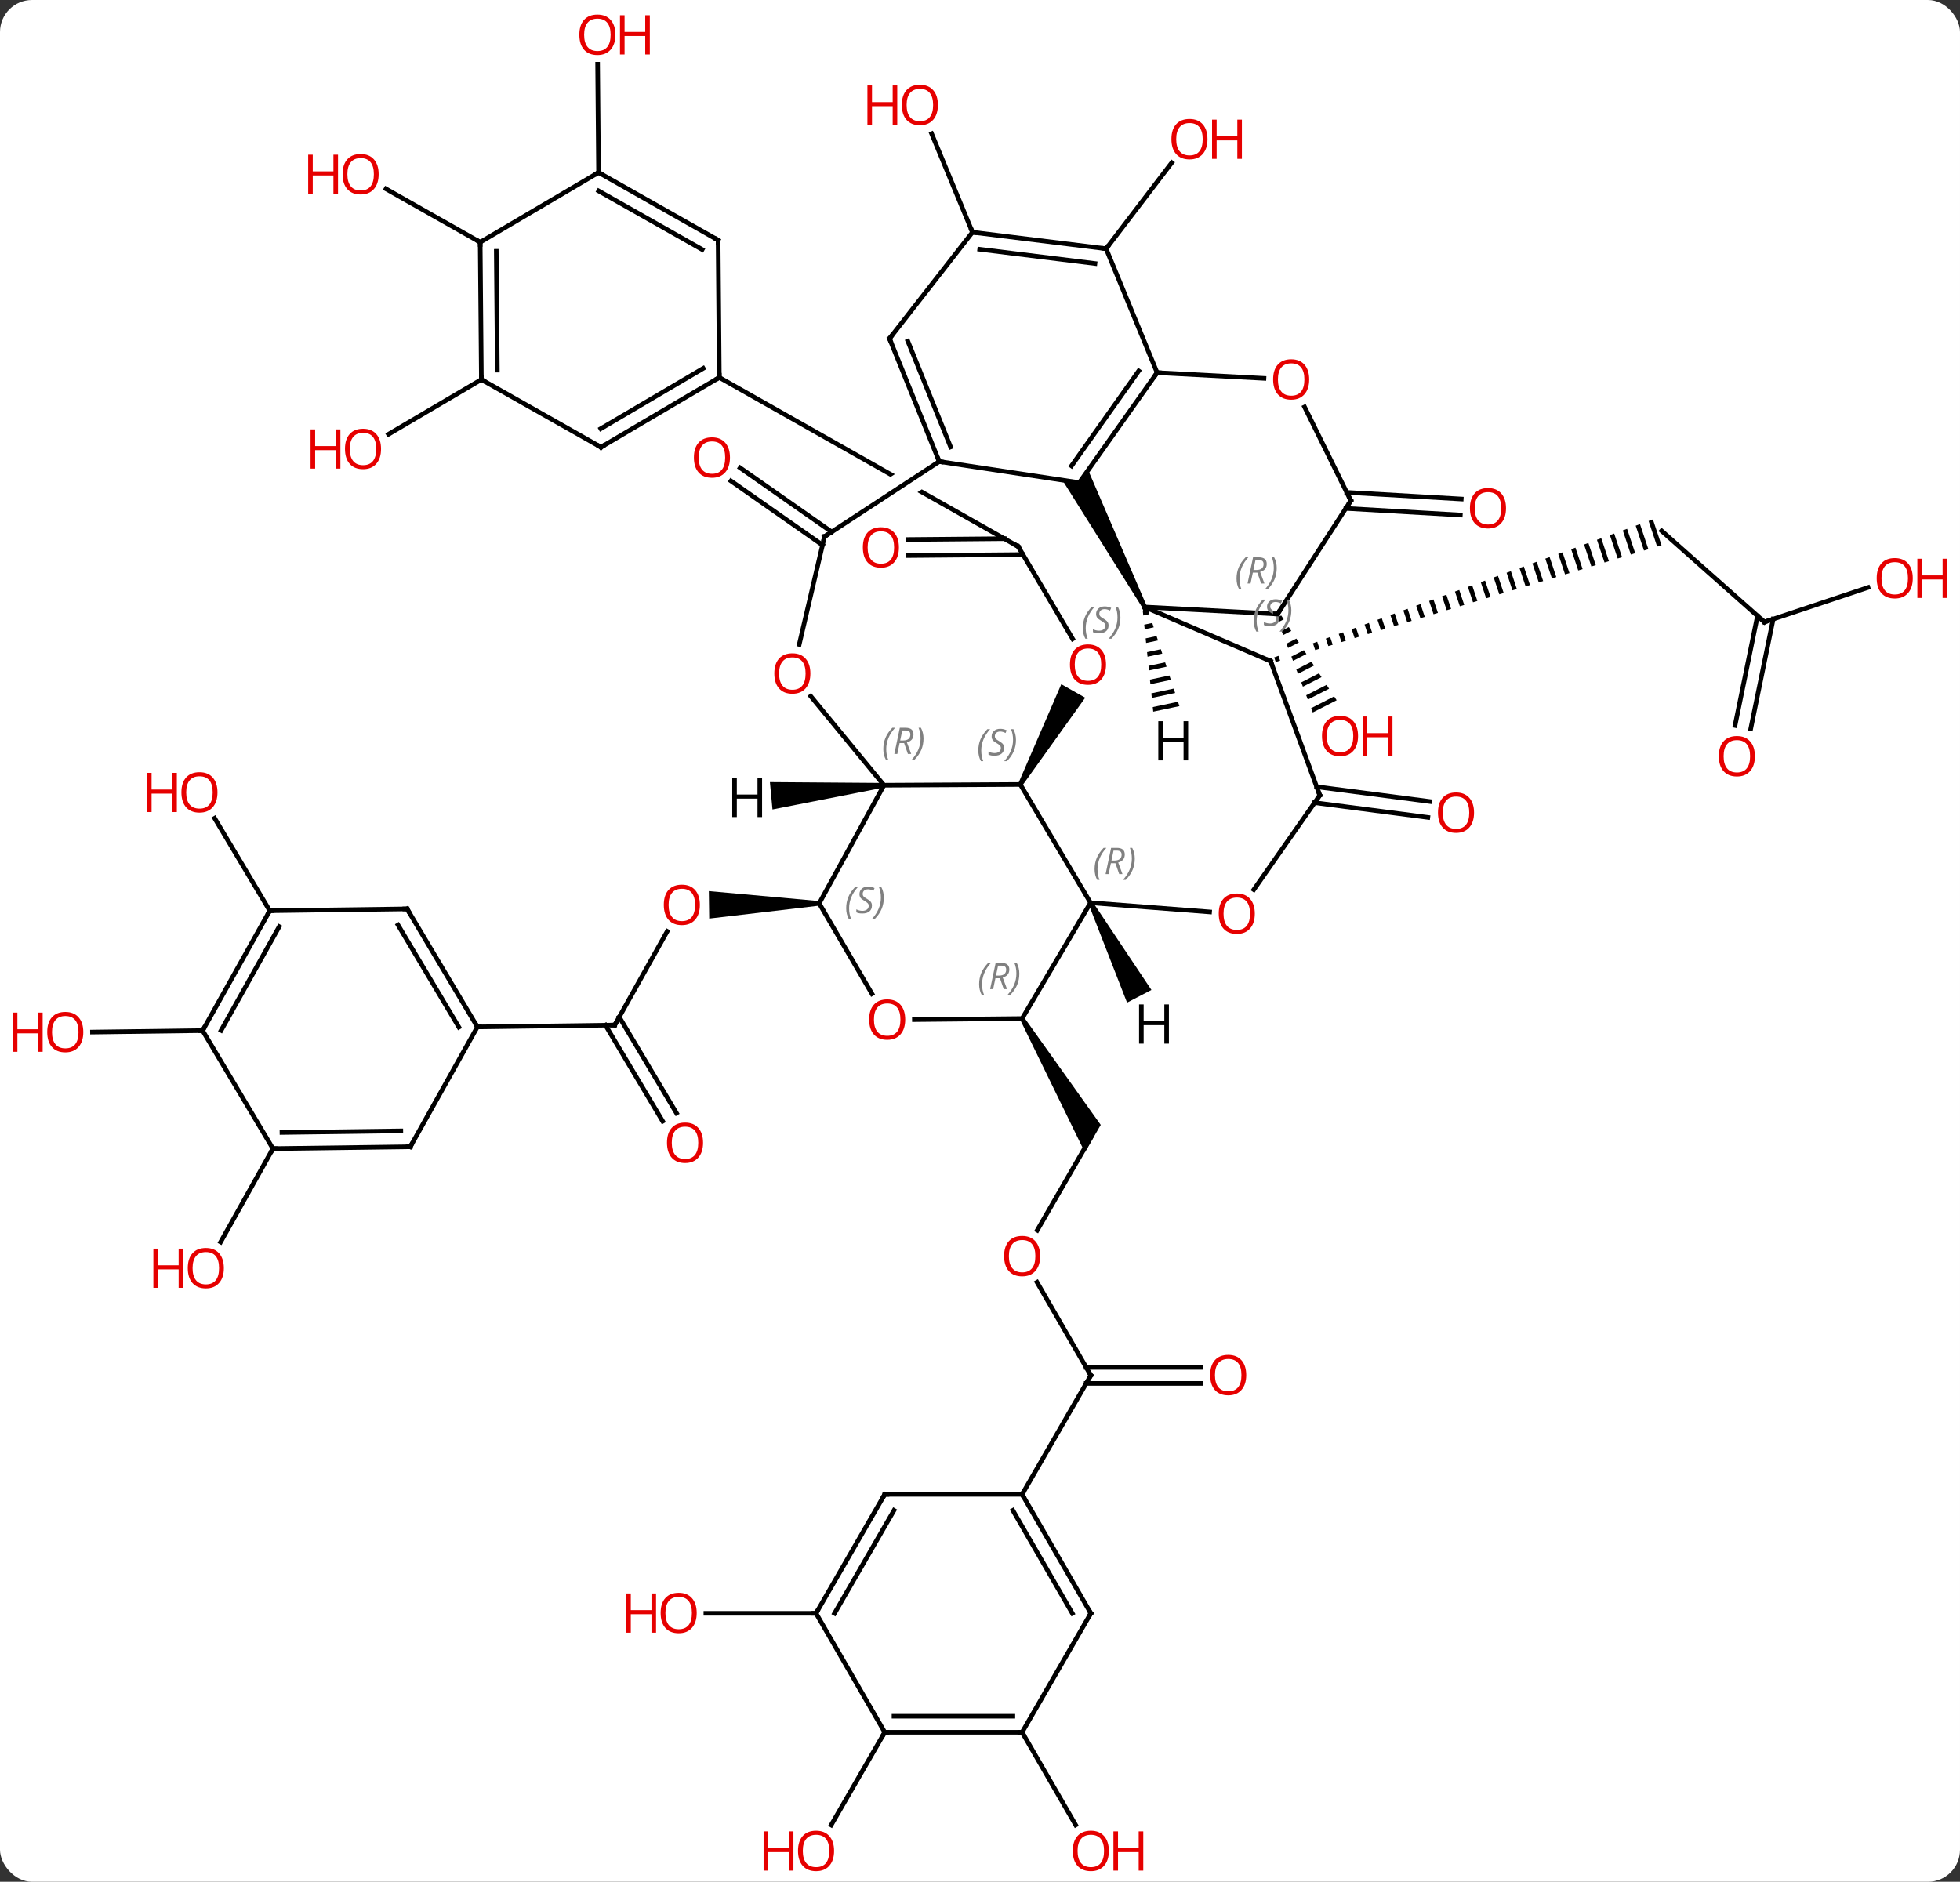 <svg width="428" viewBox="0 0 428 411" style="fill-opacity:1; color-rendering:auto; color-interpolation:auto; text-rendering:auto; stroke:black; stroke-linecap:square; stroke-miterlimit:10; shape-rendering:auto; stroke-opacity:1; fill:black; stroke-dasharray:none; font-weight:normal; stroke-width:1; font-family:'Open Sans'; font-style:normal; stroke-linejoin:miter; font-size:12; stroke-dashoffset:0; image-rendering:auto;" height="411" class="cas-substance-image" xmlns:xlink="http://www.w3.org/1999/xlink" xmlns="http://www.w3.org/2000/svg"><rect x="0" y="0" width="428" height="411" fill="#333333" stroke="none"/><svg class="cas-substance-single-component"><rect y="0" x="0" width="428" stroke="none" ry="7" rx="7" height="411" fill="white" class="cas-substance-group"/><svg y="0" x="0" width="428" viewBox="0 0 428 411" style="fill:black;" height="411" class="cas-substance-single-component-image"><svg><g><clipPath id="clipPath_3814dea0702f4ffa8ddeedaec23b79fa1" clipPathUnits="userSpaceOnUse"><path d="M146.079 -110.214 L53.578 -79.388 L66.225 -41.439 L75.567 -44.553 L75.567 -44.553 L60.597 -73.867 L65.94 -76.596 L81.324 -46.471 L158.726 -72.266 L146.079 -110.214 Z"/></clipPath><clipPath id="clipPath_3814dea0702f4ffa8ddeedaec23b79fa2" clipPathUnits="userSpaceOnUse"><path d="M-50.337 -142.809 L-70.034 -107.995 L-37.887 -89.806 L-37.887 -89.806 L-7.413 -109.762 L-4.126 -104.743 L-32.012 -86.482 L-32.012 -86.482 L1.77 -67.368 L21.468 -102.182 L-50.337 -142.809 Z"/></clipPath><g transform="translate(214,206)" style="text-rendering:geometricPrecision; color-rendering:optimizeQuality; color-interpolation:linearRGB; stroke-linecap:butt; image-rendering:optimizeQuality;"><line y2="-70.149" y1="-90.054" x2="171.288" x1="148.845" style="fill:none;"/><path style="clip-path:url(#clipPath_3814dea0702f4ffa8ddeedaec23b79fa1); stroke:none;" d="M146.941 -92.552 L146.001 -92.21 L147.866 -86.624 L147.866 -86.624 L148.823 -86.914 L146.941 -92.552 ZM144.122 -91.525 L143.182 -91.182 L143.182 -91.182 L144.994 -85.755 L145.951 -86.045 L145.951 -86.045 L144.122 -91.525 ZM141.303 -90.497 L140.363 -90.155 L140.363 -90.155 L142.121 -84.886 L143.079 -85.176 L143.079 -85.176 L141.303 -90.497 ZM138.483 -89.47 L137.544 -89.127 L137.544 -89.127 L139.25 -84.016 L140.207 -84.306 L140.207 -84.306 L138.483 -89.47 ZM135.664 -88.443 L134.724 -88.1 L136.377 -83.147 L136.377 -83.147 L137.335 -83.437 L137.335 -83.437 L135.664 -88.443 ZM132.845 -87.415 L131.905 -87.073 L131.905 -87.073 L133.505 -82.278 L133.505 -82.278 L134.463 -82.568 L134.463 -82.568 L132.845 -87.415 ZM130.025 -86.388 L129.086 -86.045 L129.086 -86.045 L130.633 -81.409 L131.591 -81.698 L131.591 -81.698 L130.025 -86.388 ZM127.206 -85.361 L126.266 -85.018 L126.266 -85.018 L127.761 -80.539 L127.761 -80.539 L128.719 -80.829 L128.719 -80.829 L127.206 -85.361 ZM124.387 -84.333 L123.447 -83.991 L123.447 -83.991 L124.889 -79.67 L124.889 -79.67 L125.847 -79.96 L125.847 -79.96 L124.387 -84.333 ZM121.568 -83.306 L120.628 -82.963 L120.628 -82.963 L122.017 -78.801 L122.017 -78.801 L122.975 -79.091 L122.975 -79.091 L121.568 -83.306 ZM118.748 -82.278 L117.808 -81.936 L117.808 -81.936 L119.145 -77.931 L120.102 -78.221 L120.102 -78.221 L118.748 -82.278 ZM115.929 -81.251 L114.989 -80.909 L116.273 -77.062 L116.273 -77.062 L117.23 -77.352 L117.23 -77.352 L115.929 -81.251 ZM113.11 -80.224 L112.17 -79.881 L112.17 -79.881 L113.401 -76.193 L113.401 -76.193 L114.358 -76.483 L114.358 -76.483 L113.11 -80.224 ZM110.29 -79.196 L109.351 -78.854 L109.351 -78.854 L110.529 -75.324 L110.529 -75.324 L111.486 -75.613 L111.486 -75.613 L110.29 -79.196 ZM107.471 -78.169 L106.531 -77.827 L106.531 -77.827 L107.657 -74.454 L107.657 -74.454 L108.614 -74.744 L108.614 -74.744 L107.471 -78.169 ZM104.652 -77.142 L103.712 -76.799 L104.785 -73.585 L104.785 -73.585 L105.742 -73.875 L105.742 -73.875 L104.652 -77.142 ZM101.832 -76.114 L100.893 -75.772 L100.893 -75.772 L101.913 -72.716 L102.87 -73.005 L102.87 -73.005 L101.832 -76.114 ZM99.013 -75.087 L98.073 -74.745 L98.073 -74.745 L99.041 -71.846 L99.041 -71.846 L99.998 -72.136 L99.013 -75.087 ZM96.194 -74.06 L95.254 -73.717 L96.169 -70.977 L96.169 -70.977 L97.126 -71.267 L97.126 -71.267 L96.194 -74.06 ZM93.374 -73.032 L92.435 -72.69 L93.296 -70.108 L93.296 -70.108 L94.254 -70.398 L94.254 -70.398 L93.374 -73.032 ZM90.555 -72.005 L89.615 -71.662 L89.615 -71.662 L90.424 -69.239 L90.424 -69.239 L91.382 -69.528 L91.382 -69.528 L90.555 -72.005 ZM87.736 -70.978 L86.796 -70.635 L86.796 -70.635 L87.552 -68.369 L87.552 -68.369 L88.51 -68.659 L88.51 -68.659 L87.736 -70.978 ZM84.917 -69.95 L83.977 -69.608 L83.977 -69.608 L84.68 -67.5 L84.68 -67.5 L85.638 -67.79 L85.638 -67.79 L84.917 -69.95 ZM82.097 -68.923 L81.157 -68.58 L81.157 -68.58 L81.808 -66.631 L81.808 -66.631 L82.766 -66.92 L82.766 -66.92 L82.097 -68.923 ZM79.278 -67.895 L78.338 -67.553 L78.936 -65.761 L78.936 -65.761 L79.894 -66.051 L79.894 -66.051 L79.278 -67.895 ZM76.459 -66.868 L75.519 -66.526 L75.519 -66.526 L76.064 -64.892 L76.064 -64.892 L77.022 -65.182 L76.459 -66.868 ZM73.639 -65.841 L72.7 -65.498 L73.192 -64.023 L73.192 -64.023 L74.149 -64.312 L74.149 -64.312 L73.639 -65.841 ZM70.82 -64.813 L69.88 -64.471 L69.88 -64.471 L70.32 -63.153 L70.32 -63.153 L71.277 -63.443 L71.277 -63.443 L70.82 -64.813 ZM68.001 -63.786 L67.061 -63.444 L67.061 -63.444 L67.448 -62.284 L67.448 -62.284 L68.405 -62.574 L68.001 -63.786 ZM65.181 -62.759 L64.242 -62.416 L64.242 -62.416 L64.576 -61.415 L64.576 -61.415 L65.533 -61.705 L65.533 -61.705 L65.181 -62.759 Z"/><line y2="-77.688" y1="-70.149" x2="193.914" x1="171.288" style="fill:none;"/><line y2="-47.545" y1="-71.49" x2="164.876" x1="169.776" style="fill:none;"/><line y2="-46.843" y1="-70.788" x2="168.305" x1="173.205" style="fill:none;"/><path style="stroke:none;" d="M65.777 -71.572 L64.763 -71.053 L64.763 -71.053 L65.122 -70.114 L66.328 -70.73 L66.328 -70.73 L65.777 -71.572 ZM67.428 -69.047 L65.84 -68.236 L66.199 -67.296 L67.978 -68.205 L67.978 -68.205 L67.428 -69.047 ZM69.079 -66.522 L66.918 -65.418 L67.277 -64.478 L67.277 -64.478 L69.629 -65.68 L69.079 -66.522 ZM70.729 -63.997 L67.995 -62.6 L67.995 -62.6 L68.355 -61.661 L71.28 -63.156 L71.28 -63.156 L70.729 -63.997 ZM72.38 -61.472 L69.073 -59.782 L69.432 -58.843 L72.93 -60.631 L72.93 -60.631 L72.38 -61.472 ZM74.031 -58.947 L70.15 -56.964 L70.15 -56.964 L70.51 -56.025 L74.581 -58.106 L74.031 -58.947 ZM75.681 -56.422 L71.228 -54.147 L71.587 -53.207 L71.587 -53.207 L76.232 -55.581 L75.681 -56.422 ZM77.332 -53.898 L72.306 -51.329 L72.665 -50.389 L77.882 -53.056 L77.332 -53.898 Z"/><line y2="-86.959" y1="-100.951" x2="-34.387" x1="-54.379" style="fill:none;"/><line y2="-89.826" y1="-103.818" x2="-32.38" x1="-52.373" style="fill:none;"/><line y2="-151.677" y1="-170.465" x2="27.54" x1="41.874" style="fill:none;"/><line y2="-34.157" y1="-30.942" x2="73.517" x1="98.249" style="fill:none;"/><line y2="-30.686" y1="-27.471" x2="73.065" x1="97.798" style="fill:none;"/><line y2="-98.455" y1="-97.01" x2="80.083" x1="105.092" style="fill:none;"/><line y2="-94.961" y1="-93.516" x2="79.881" x1="104.89" style="fill:none;"/><line y2="-155.28" y1="-176.798" x2="-1.647" x1="-10.562" style="fill:none;"/><line y2="-86.622" y1="-66.462" x2="8.355" x1="20.23" style="fill:none;"/><path style="stroke:none;" d="M9.24 -34.416 L8.37 -34.908 L17.751 -56.564 L22.973 -53.609 Z"/><line y2="-88.163" y1="-88.346" x2="-15.723" x1="5.309" style="fill:none;"/><line y2="-84.663" y1="-84.881" x2="-15.692" x1="9.381" style="fill:none;"/><line y2="-123.555" y1="-86.622" x2="-56.922" x1="8.355" style="fill:none; clip-path:url(#clipPath_3814dea0702f4ffa8ddeedaec23b79fa2);"/><line y2="17.889" y1="-2.583" x2="-79.761" x1="-68.304" style="fill:none;"/><path style="stroke:none;" d="M-35.119 -9.194 L-35.105 -8.194 L-59.132 -5.372 L-59.212 -11.371 Z"/><line y2="38.895" y1="17.916" x2="-69.29" x1="-81.782" style="fill:none;"/><line y2="37.104" y1="16.126" x2="-66.283" x1="-78.774" style="fill:none;"/><line y2="18.291" y1="17.889" x2="-109.758" x1="-79.761" style="fill:none;"/><line y2="62.702" y1="42.441" x2="12.501" x1="24.198" style="fill:none;"/><path style="stroke:none;" d="M8.765 16.711 L9.631 16.211 L26.363 39.691 L22.899 45.691 Z"/><line y2="94.404" y1="74.06" x2="24.198" x1="12.452" style="fill:none;"/><line y2="96.154" y1="96.154" x2="48.261" x1="23.188" style="fill:none;"/><line y2="92.654" y1="92.654" x2="48.261" x1="23.188" style="fill:none;"/><line y2="120.384" y1="94.404" x2="9.198" x1="24.198" style="fill:none;"/><line y2="-123.105" y1="-111.148" x2="-108.882" x1="-129.178" style="fill:none;"/><line y2="-168.327" y1="-191.976" x2="-83.292" x1="-83.498" style="fill:none;"/><line y2="-7.086" y1="-27.288" x2="-155.1" x1="-167.129" style="fill:none;"/><line y2="44.871" y1="65.268" x2="-154.404" x1="-165.819" style="fill:none;"/><line y2="-153.102" y1="-164.742" x2="-109.143" x1="-129.713" style="fill:none;"/><line y2="19.095" y1="19.417" x2="-169.752" x1="-193.812" style="fill:none;"/><line y2="172.347" y1="192.599" x2="9.198" x1="20.891" style="fill:none;"/><line y2="146.367" y1="146.367" x2="-35.802" x1="-59.864" style="fill:none;"/><line y2="172.347" y1="192.605" x2="-20.802" x1="-32.498" style="fill:none;"/><path style="stroke:none;" d="M36.404 -73.655 L35.519 -73.189 L17.989 -101.134 L21.672 -100.578 L23.616 -103.326 Z"/><line y2="-105.198" y1="-100.578" x2="-8.907" x1="21.672" style="fill:none;"/><line y2="-124.608" y1="-100.578" x2="38.676" x1="21.672" style="fill:none;"/><line y2="-124.98" y1="-104.249" x2="34.652" x1="19.982" style="fill:none;"/><line y2="-61.599" y1="-73.422" x2="63.459" x1="35.961" style="fill:none;"/><line y2="-71.892" y1="-73.422" x2="64.974" x1="35.961" style="fill:none;"/><line y2="-88.794" y1="-105.198" x2="-33.957" x1="-8.907" style="fill:none;"/><line y2="-132.048" y1="-105.198" x2="-19.761" x1="-8.907" style="fill:none;"/><line y2="-131.486" y1="-108.383" x2="-15.759" x1="-6.419" style="fill:none;"/><line y2="-123.364" y1="-124.608" x2="62.012" x1="38.676" style="fill:none;"/><line y2="-151.677" y1="-124.608" x2="27.54" x1="38.676" style="fill:none;"/><line y2="-32.304" y1="-61.599" x2="74.196" x1="63.459" style="fill:none;"/><line y2="-96.651" y1="-71.892" x2="80.973" x1="64.974" style="fill:none;"/><line y2="-65.251" y1="-88.794" x2="-39.472" x1="-33.957" style="fill:none;"/><line y2="-155.28" y1="-132.048" x2="-1.647" x1="-19.761" style="fill:none;"/><line y2="-96.651" y1="-117.112" x2="80.973" x1="70.876" style="fill:none;"/><line y2="-155.28" y1="-151.677" x2="-1.647" x1="27.54" style="fill:none;"/><line y2="-151.559" y1="-148.451" x2="-0.07" x1="25.106" style="fill:none;"/><line y2="-11.691" y1="-32.304" x2="59.789" x1="74.196" style="fill:none;"/><line y2="-34.497" y1="-53.94" x2="-20.973" x1="-36.959" style="fill:none;"/><line y2="-8.826" y1="-6.825" x2="24.132" x1="50.138" style="fill:none;"/><line y2="-34.662" y1="-34.497" x2="8.805" x1="-20.973" style="fill:none;"/><line y2="-8.694" y1="-34.497" x2="-35.112" x1="-20.973" style="fill:none;"/><line y2="-34.662" y1="-8.826" x2="8.805" x1="24.132" style="fill:none;"/><line y2="16.461" y1="-8.826" x2="9.198" x1="24.132" style="fill:none;"/><line y2="11.048" y1="-8.694" x2="-23.597" x1="-35.112" style="fill:none;"/><line y2="16.696" y1="16.461" x2="-14.331" x1="9.198" style="fill:none;"/><line y2="-108.33" y1="-123.555" x2="-82.77" x1="-56.922" style="fill:none;"/><line y2="-112.371" y1="-125.545" x2="-82.805" x1="-60.44" style="fill:none;"/><line y2="-153.555" y1="-123.555" x2="-57.183" x1="-56.922" style="fill:none;"/><line y2="-123.105" y1="-108.33" x2="-108.882" x1="-82.77" style="fill:none;"/><line y2="-168.327" y1="-153.555" x2="-83.292" x1="-57.183" style="fill:none;"/><line y2="-164.286" y1="-151.504" x2="-83.257" x1="-60.665" style="fill:none;"/><line y2="-153.102" y1="-123.105" x2="-109.143" x1="-108.882" style="fill:none;"/><line y2="-151.112" y1="-125.156" x2="-105.626" x1="-105.4" style="fill:none;"/><line y2="-153.102" y1="-168.327" x2="-109.143" x1="-83.292" style="fill:none;"/><line y2="-7.488" y1="18.291" x2="-125.103" x1="-109.758" style="fill:none;"/><line y2="-3.961" y1="18.345" x2="-127.077" x1="-113.799" style="fill:none;"/><line y2="44.469" y1="18.291" x2="-124.407" x1="-109.758" style="fill:none;"/><line y2="-7.086" y1="-7.488" x2="-155.1" x1="-125.103" style="fill:none;"/><line y2="44.871" y1="44.469" x2="-154.404" x1="-124.407" style="fill:none;"/><line y2="41.344" y1="40.996" x2="-152.43" x1="-126.474" style="fill:none;"/><line y2="19.095" y1="-7.086" x2="-169.752" x1="-155.1" style="fill:none;"/><line y2="19.041" y1="-3.613" x2="-165.711" x1="-153.033" style="fill:none;"/><line y2="19.095" y1="44.871" x2="-169.752" x1="-154.404" style="fill:none;"/><line y2="146.364" y1="120.384" x2="24.198" x1="9.198" style="fill:none;"/><line y2="146.364" y1="123.884" x2="20.157" x1="7.177" style="fill:none;"/><line y2="120.384" y1="120.384" x2="-20.802" x1="9.198" style="fill:none;"/><line y2="172.347" y1="146.364" x2="9.198" x1="24.198" style="fill:none;"/><line y2="146.367" y1="120.384" x2="-35.802" x1="-20.802" style="fill:none;"/><line y2="146.367" y1="123.884" x2="-31.761" x1="-18.781" style="fill:none;"/><line y2="172.347" y1="172.347" x2="-20.802" x1="9.198" style="fill:none;"/><line y2="168.847" y1="168.847" x2="-18.781" x1="7.177" style="fill:none;"/><line y2="172.347" y1="146.367" x2="-20.802" x1="-35.802" style="fill:none;"/><path style="stroke:none;" d="M36.683 -72.812 L35.549 -72.572 L35.549 -72.572 L35.653 -71.571 L35.653 -71.571 L36.995 -71.856 L36.995 -71.856 L36.683 -72.812 ZM37.619 -69.943 L35.86 -69.571 L35.86 -69.571 L35.964 -68.57 L35.964 -68.57 L37.931 -68.987 L37.619 -69.943 ZM38.554 -67.074 L36.171 -66.57 L36.171 -66.57 L36.275 -65.569 L36.275 -65.569 L38.866 -66.118 L38.866 -66.118 L38.554 -67.074 ZM39.49 -64.205 L36.482 -63.569 L36.482 -63.569 L36.586 -62.568 L36.586 -62.568 L39.802 -63.249 L39.802 -63.249 L39.49 -64.205 ZM40.425 -61.337 L36.793 -60.568 L36.793 -60.568 L36.896 -59.567 L36.896 -59.567 L40.737 -60.38 L40.737 -60.38 L40.425 -61.337 ZM41.361 -58.468 L37.104 -57.566 L37.104 -57.566 L37.207 -56.566 L37.207 -56.566 L41.673 -57.511 L41.673 -57.511 L41.361 -58.468 ZM42.297 -55.599 L37.415 -54.565 L37.415 -54.565 L37.518 -53.565 L37.518 -53.565 L42.609 -54.643 L42.609 -54.643 L42.297 -55.599 ZM43.232 -52.73 L37.725 -51.564 L37.725 -51.564 L37.829 -50.564 L37.829 -50.564 L43.544 -51.774 L43.544 -51.774 L43.232 -52.73 Z"/><path style="stroke:none;" d="M-21.02 -34.995 L-20.926 -33.999 L-45.315 -29.203 L-45.875 -35.177 Z"/><path style="stroke:none;" d="M23.689 -8.595 L24.575 -9.057 L37.433 10.215 L32.112 12.987 Z"/><path style="fill:none; stroke-miterlimit:5;" d="M170.914 -70.481 L171.288 -70.149 L171.762 -70.307"/></g><g transform="translate(214,206)" style="stroke-linecap:butt; fill:rgb(230,0,0); text-rendering:geometricPrecision; color-rendering:optimizeQuality; image-rendering:optimizeQuality; font-family:'Open Sans'; stroke:rgb(230,0,0); color-interpolation:linearRGB; stroke-miterlimit:5;"><path style="stroke:none;" d="M203.686 -79.702 Q203.686 -77.64 202.647 -76.46 Q201.608 -75.28 199.765 -75.28 Q197.874 -75.28 196.843 -76.445 Q195.811 -77.609 195.811 -79.718 Q195.811 -81.812 196.843 -82.96 Q197.874 -84.109 199.765 -84.109 Q201.624 -84.109 202.655 -82.937 Q203.686 -81.765 203.686 -79.702 ZM196.858 -79.702 Q196.858 -77.968 197.601 -77.062 Q198.343 -76.155 199.765 -76.155 Q201.186 -76.155 201.913 -77.054 Q202.64 -77.952 202.64 -79.702 Q202.64 -81.437 201.913 -82.327 Q201.186 -83.218 199.765 -83.218 Q198.343 -83.218 197.601 -82.32 Q196.858 -81.421 196.858 -79.702 Z"/><path style="stroke:none;" d="M211.202 -75.405 L210.202 -75.405 L210.202 -79.437 L205.686 -79.437 L205.686 -75.405 L204.686 -75.405 L204.686 -83.968 L205.686 -83.968 L205.686 -80.327 L210.202 -80.327 L210.202 -83.968 L211.202 -83.968 L211.202 -75.405 Z"/><path style="stroke:none;" d="M169.21 -40.828 Q169.21 -38.766 168.171 -37.586 Q167.132 -36.406 165.289 -36.406 Q163.398 -36.406 162.367 -37.571 Q161.335 -38.735 161.335 -40.844 Q161.335 -42.938 162.367 -44.086 Q163.398 -45.235 165.289 -45.235 Q167.148 -45.235 168.179 -44.063 Q169.21 -42.891 169.21 -40.828 ZM162.382 -40.828 Q162.382 -39.094 163.125 -38.188 Q163.867 -37.281 165.289 -37.281 Q166.71 -37.281 167.437 -38.18 Q168.164 -39.078 168.164 -40.828 Q168.164 -42.563 167.437 -43.453 Q166.71 -44.344 165.289 -44.344 Q163.867 -44.344 163.125 -43.446 Q162.382 -42.547 162.382 -40.828 Z"/><path style="stroke:none;" d="M82.555 -45.244 Q82.555 -43.182 81.516 -42.002 Q80.477 -40.822 78.634 -40.822 Q76.743 -40.822 75.712 -41.986 Q74.68 -43.151 74.68 -45.26 Q74.68 -47.354 75.712 -48.502 Q76.743 -49.651 78.634 -49.651 Q80.493 -49.651 81.524 -48.479 Q82.555 -47.307 82.555 -45.244 ZM75.727 -45.244 Q75.727 -43.51 76.47 -42.604 Q77.212 -41.697 78.634 -41.697 Q80.055 -41.697 80.782 -42.596 Q81.509 -43.494 81.509 -45.244 Q81.509 -46.979 80.782 -47.869 Q80.055 -48.76 78.634 -48.76 Q77.212 -48.76 76.47 -47.861 Q75.727 -46.963 75.727 -45.244 Z"/><path style="stroke:none;" d="M90.071 -40.947 L89.071 -40.947 L89.071 -44.979 L84.555 -44.979 L84.555 -40.947 L83.555 -40.947 L83.555 -49.51 L84.555 -49.51 L84.555 -45.869 L89.071 -45.869 L89.071 -49.51 L90.071 -49.51 L90.071 -40.947 Z"/><path style="stroke:none;" d="M-54.599 -106.066 Q-54.599 -104.004 -55.638 -102.824 Q-56.677 -101.644 -58.52 -101.644 Q-60.411 -101.644 -61.442 -102.808 Q-62.474 -103.973 -62.474 -106.082 Q-62.474 -108.176 -61.442 -109.324 Q-60.411 -110.473 -58.52 -110.473 Q-56.661 -110.473 -55.63 -109.301 Q-54.599 -108.129 -54.599 -106.066 ZM-61.427 -106.066 Q-61.427 -104.332 -60.684 -103.426 Q-59.942 -102.519 -58.52 -102.519 Q-57.099 -102.519 -56.372 -103.418 Q-55.645 -104.316 -55.645 -106.066 Q-55.645 -107.801 -56.372 -108.691 Q-57.099 -109.582 -58.52 -109.582 Q-59.942 -109.582 -60.684 -108.683 Q-61.427 -107.785 -61.427 -106.066 Z"/><path style="stroke:none;" d="M49.675 -175.6 Q49.675 -173.538 48.636 -172.358 Q47.597 -171.178 45.754 -171.178 Q43.863 -171.178 42.832 -172.343 Q41.8 -173.507 41.8 -175.616 Q41.8 -177.71 42.832 -178.858 Q43.863 -180.007 45.754 -180.007 Q47.613 -180.007 48.644 -178.835 Q49.675 -177.663 49.675 -175.6 ZM42.847 -175.6 Q42.847 -173.866 43.59 -172.96 Q44.332 -172.053 45.754 -172.053 Q47.175 -172.053 47.902 -172.952 Q48.629 -173.85 48.629 -175.6 Q48.629 -177.335 47.902 -178.225 Q47.175 -179.116 45.754 -179.116 Q44.332 -179.116 43.59 -178.218 Q42.847 -177.319 42.847 -175.6 Z"/><path style="stroke:none;" d="M57.191 -171.303 L56.191 -171.303 L56.191 -175.335 L51.675 -175.335 L51.675 -171.303 L50.675 -171.303 L50.675 -179.866 L51.675 -179.866 L51.675 -176.225 L56.191 -176.225 L56.191 -179.866 L57.191 -179.866 L57.191 -171.303 Z"/><path style="stroke:none;" d="M107.882 -28.507 Q107.882 -26.445 106.842 -25.265 Q105.803 -24.085 103.96 -24.085 Q102.069 -24.085 101.038 -25.25 Q100.007 -26.414 100.007 -28.523 Q100.007 -30.617 101.038 -31.765 Q102.069 -32.914 103.96 -32.914 Q105.819 -32.914 106.85 -31.742 Q107.882 -30.57 107.882 -28.507 ZM101.053 -28.507 Q101.053 -26.773 101.796 -25.867 Q102.538 -24.96 103.96 -24.96 Q105.382 -24.96 106.108 -25.859 Q106.835 -26.757 106.835 -28.507 Q106.835 -30.242 106.108 -31.132 Q105.382 -32.023 103.96 -32.023 Q102.538 -32.023 101.796 -31.125 Q101.053 -30.226 101.053 -28.507 Z"/><path style="stroke:none;" d="M114.862 -94.99 Q114.862 -92.928 113.823 -91.748 Q112.784 -90.568 110.941 -90.568 Q109.05 -90.568 108.019 -91.733 Q106.987 -92.897 106.987 -95.006 Q106.987 -97.1 108.019 -98.248 Q109.05 -99.397 110.941 -99.397 Q112.8 -99.397 113.831 -98.225 Q114.862 -97.053 114.862 -94.99 ZM108.034 -94.99 Q108.034 -93.256 108.777 -92.35 Q109.519 -91.443 110.941 -91.443 Q112.362 -91.443 113.089 -92.342 Q113.816 -93.24 113.816 -94.99 Q113.816 -96.725 113.089 -97.615 Q112.362 -98.506 110.941 -98.506 Q109.519 -98.506 108.777 -97.608 Q108.034 -96.709 108.034 -94.99 Z"/><path style="stroke:none;" d="M-9.194 -183.067 Q-9.194 -181.005 -10.233 -179.825 Q-11.272 -178.645 -13.115 -178.645 Q-15.006 -178.645 -16.037 -179.81 Q-17.069 -180.974 -17.069 -183.083 Q-17.069 -185.177 -16.037 -186.325 Q-15.006 -187.474 -13.115 -187.474 Q-11.256 -187.474 -10.225 -186.302 Q-9.194 -185.13 -9.194 -183.067 ZM-16.022 -183.067 Q-16.022 -181.333 -15.279 -180.427 Q-14.537 -179.52 -13.115 -179.52 Q-11.694 -179.52 -10.967 -180.419 Q-10.24 -181.317 -10.24 -183.067 Q-10.24 -184.802 -10.967 -185.692 Q-11.694 -186.583 -13.115 -186.583 Q-14.537 -186.583 -15.279 -185.685 Q-16.022 -184.786 -16.022 -183.067 Z"/><path style="stroke:none;" d="M-18.069 -178.77 L-19.069 -178.77 L-19.069 -182.802 L-23.584 -182.802 L-23.584 -178.77 L-24.584 -178.77 L-24.584 -187.333 L-23.584 -187.333 L-23.584 -183.692 L-19.069 -183.692 L-19.069 -187.333 L-18.069 -187.333 L-18.069 -178.77 Z"/><path style="stroke:none;" d="M27.517 -60.844 Q27.517 -58.782 26.478 -57.602 Q25.439 -56.422 23.596 -56.422 Q21.705 -56.422 20.674 -57.587 Q19.642 -58.751 19.642 -60.86 Q19.642 -62.954 20.674 -64.102 Q21.705 -65.251 23.596 -65.251 Q25.455 -65.251 26.486 -64.079 Q27.517 -62.907 27.517 -60.844 ZM20.689 -60.844 Q20.689 -59.11 21.432 -58.204 Q22.174 -57.297 23.596 -57.297 Q25.017 -57.297 25.744 -58.196 Q26.471 -59.094 26.471 -60.844 Q26.471 -62.579 25.744 -63.469 Q25.017 -64.36 23.596 -64.36 Q22.174 -64.36 21.432 -63.462 Q20.689 -62.563 20.689 -60.844 Z"/><path style="fill:none; stroke:black;" d="M8.609 -86.191 L8.355 -86.622 L7.92 -86.868"/><path style="stroke:none;" d="M-17.707 -86.431 Q-17.707 -84.369 -18.747 -83.189 Q-19.786 -82.009 -21.629 -82.009 Q-23.52 -82.009 -24.551 -83.174 Q-25.582 -84.338 -25.582 -86.447 Q-25.582 -88.541 -24.551 -89.689 Q-23.52 -90.838 -21.629 -90.838 Q-19.77 -90.838 -18.739 -89.666 Q-17.707 -88.494 -17.707 -86.431 ZM-24.536 -86.431 Q-24.536 -84.697 -23.793 -83.791 Q-23.051 -82.884 -21.629 -82.884 Q-20.207 -82.884 -19.481 -83.783 Q-18.754 -84.681 -18.754 -86.431 Q-18.754 -88.166 -19.481 -89.056 Q-20.207 -89.947 -21.629 -89.947 Q-23.051 -89.947 -23.793 -89.049 Q-24.536 -88.15 -24.536 -86.431 Z"/><path style="stroke:none;" d="M-61.172 -8.362 Q-61.172 -6.3 -62.211 -5.12 Q-63.25 -3.94 -65.093 -3.94 Q-66.984 -3.94 -68.015 -5.104 Q-69.046 -6.269 -69.046 -8.378 Q-69.046 -10.472 -68.015 -11.62 Q-66.984 -12.769 -65.093 -12.769 Q-63.234 -12.769 -62.203 -11.597 Q-61.172 -10.425 -61.172 -8.362 ZM-68 -8.362 Q-68 -6.628 -67.257 -5.722 Q-66.515 -4.815 -65.093 -4.815 Q-63.672 -4.815 -62.945 -5.714 Q-62.218 -6.612 -62.218 -8.362 Q-62.218 -10.097 -62.945 -10.987 Q-63.672 -11.878 -65.093 -11.878 Q-66.515 -11.878 -67.257 -10.979 Q-68 -10.081 -68 -8.362 Z"/><path style="fill:none; stroke:black;" d="M-79.517 17.453 L-79.761 17.889 L-80.261 17.896"/><path style="stroke:none;" d="M-60.475 43.595 Q-60.475 45.657 -61.515 46.837 Q-62.554 48.017 -64.397 48.017 Q-66.288 48.017 -67.319 46.852 Q-68.35 45.688 -68.35 43.579 Q-68.35 41.485 -67.319 40.337 Q-66.288 39.188 -64.397 39.188 Q-62.538 39.188 -61.507 40.36 Q-60.475 41.532 -60.475 43.595 ZM-67.304 43.595 Q-67.304 45.329 -66.561 46.235 Q-65.819 47.142 -64.397 47.142 Q-62.975 47.142 -62.249 46.243 Q-61.522 45.345 -61.522 43.595 Q-61.522 41.86 -62.249 40.97 Q-62.975 40.079 -64.397 40.079 Q-65.819 40.079 -66.561 40.977 Q-67.304 41.876 -67.304 43.595 Z"/><path style="stroke:none;" d="M13.136 68.354 Q13.136 70.416 12.096 71.596 Q11.057 72.776 9.214 72.776 Q7.323 72.776 6.292 71.612 Q5.261 70.447 5.261 68.338 Q5.261 66.244 6.292 65.096 Q7.323 63.947 9.214 63.947 Q11.073 63.947 12.104 65.119 Q13.136 66.291 13.136 68.354 ZM6.307 68.354 Q6.307 70.088 7.05 70.994 Q7.792 71.901 9.214 71.901 Q10.636 71.901 11.362 71.002 Q12.089 70.104 12.089 68.354 Q12.089 66.619 11.362 65.729 Q10.636 64.838 9.214 64.838 Q7.792 64.838 7.05 65.737 Q6.307 66.635 6.307 68.354 Z"/><path style="fill:none; stroke:black;" d="M23.948 93.971 L24.198 94.404 L23.948 94.837"/><path style="stroke:none;" d="M58.136 94.334 Q58.136 96.396 57.096 97.576 Q56.057 98.756 54.214 98.756 Q52.323 98.756 51.292 97.591 Q50.261 96.427 50.261 94.318 Q50.261 92.224 51.292 91.076 Q52.323 89.927 54.214 89.927 Q56.073 89.927 57.104 91.099 Q58.136 92.271 58.136 94.334 ZM51.307 94.334 Q51.307 96.068 52.05 96.974 Q52.792 97.881 54.214 97.881 Q55.636 97.881 56.362 96.982 Q57.089 96.084 57.089 94.334 Q57.089 92.599 56.362 91.709 Q55.636 90.818 54.214 90.818 Q52.792 90.818 52.05 91.716 Q51.307 92.615 51.307 94.334 Z"/><path style="stroke:none;" d="M-130.792 -107.947 Q-130.792 -105.885 -131.832 -104.705 Q-132.871 -103.525 -134.714 -103.525 Q-136.605 -103.525 -137.636 -104.689 Q-138.667 -105.854 -138.667 -107.963 Q-138.667 -110.057 -137.636 -111.205 Q-136.605 -112.354 -134.714 -112.354 Q-132.855 -112.354 -131.824 -111.182 Q-130.792 -110.01 -130.792 -107.947 ZM-137.621 -107.947 Q-137.621 -106.213 -136.878 -105.307 Q-136.136 -104.4 -134.714 -104.4 Q-133.292 -104.4 -132.566 -105.299 Q-131.839 -106.197 -131.839 -107.947 Q-131.839 -109.682 -132.566 -110.572 Q-133.292 -111.463 -134.714 -111.463 Q-136.136 -111.463 -136.878 -110.564 Q-137.621 -109.666 -137.621 -107.947 Z"/><path style="stroke:none;" d="M-139.667 -103.65 L-140.667 -103.65 L-140.667 -107.682 L-145.183 -107.682 L-145.183 -103.65 L-146.183 -103.65 L-146.183 -112.213 L-145.183 -112.213 L-145.183 -108.572 L-140.667 -108.572 L-140.667 -112.213 L-139.667 -112.213 L-139.667 -103.65 Z"/><path style="stroke:none;" d="M-79.615 -198.397 Q-79.615 -196.335 -80.655 -195.155 Q-81.694 -193.975 -83.537 -193.975 Q-85.428 -193.975 -86.459 -195.139 Q-87.49 -196.304 -87.49 -198.413 Q-87.49 -200.507 -86.459 -201.655 Q-85.428 -202.804 -83.537 -202.804 Q-81.678 -202.804 -80.647 -201.632 Q-79.615 -200.46 -79.615 -198.397 ZM-86.444 -198.397 Q-86.444 -196.663 -85.701 -195.757 Q-84.959 -194.85 -83.537 -194.85 Q-82.115 -194.85 -81.389 -195.749 Q-80.662 -196.647 -80.662 -198.397 Q-80.662 -200.132 -81.389 -201.022 Q-82.115 -201.913 -83.537 -201.913 Q-84.959 -201.913 -85.701 -201.014 Q-86.444 -200.116 -86.444 -198.397 Z"/><path style="stroke:none;" d="M-72.1 -194.1 L-73.1 -194.1 L-73.1 -198.132 L-77.615 -198.132 L-77.615 -194.1 L-78.615 -194.1 L-78.615 -202.663 L-77.615 -202.663 L-77.615 -199.022 L-73.1 -199.022 L-73.1 -202.663 L-72.1 -202.663 L-72.1 -194.1 Z"/><path style="stroke:none;" d="M-166.511 -32.932 Q-166.511 -30.87 -167.55 -29.69 Q-168.589 -28.51 -170.432 -28.51 Q-172.323 -28.51 -173.354 -29.674 Q-174.386 -30.839 -174.386 -32.948 Q-174.386 -35.042 -173.354 -36.19 Q-172.323 -37.339 -170.432 -37.339 Q-168.573 -37.339 -167.542 -36.167 Q-166.511 -34.995 -166.511 -32.932 ZM-173.339 -32.932 Q-173.339 -31.198 -172.596 -30.292 Q-171.854 -29.385 -170.432 -29.385 Q-169.011 -29.385 -168.284 -30.284 Q-167.557 -31.182 -167.557 -32.932 Q-167.557 -34.667 -168.284 -35.557 Q-169.011 -36.448 -170.432 -36.448 Q-171.854 -36.448 -172.596 -35.55 Q-173.339 -34.651 -173.339 -32.932 Z"/><path style="stroke:none;" d="M-175.386 -28.635 L-176.386 -28.635 L-176.386 -32.667 L-180.901 -32.667 L-180.901 -28.635 L-181.901 -28.635 L-181.901 -37.198 L-180.901 -37.198 L-180.901 -33.557 L-176.386 -33.557 L-176.386 -37.198 L-175.386 -37.198 L-175.386 -28.635 Z"/><path style="stroke:none;" d="M-165.119 70.982 Q-165.119 73.044 -166.158 74.224 Q-167.197 75.404 -169.04 75.404 Q-170.931 75.404 -171.962 74.24 Q-172.994 73.075 -172.994 70.966 Q-172.994 68.872 -171.962 67.724 Q-170.931 66.575 -169.04 66.575 Q-167.181 66.575 -166.15 67.747 Q-165.119 68.919 -165.119 70.982 ZM-171.947 70.982 Q-171.947 72.716 -171.204 73.622 Q-170.462 74.529 -169.04 74.529 Q-167.619 74.529 -166.892 73.63 Q-166.165 72.732 -166.165 70.982 Q-166.165 69.247 -166.892 68.357 Q-167.619 67.466 -169.04 67.466 Q-170.462 67.466 -171.204 68.365 Q-171.947 69.263 -171.947 70.982 Z"/><path style="stroke:none;" d="M-173.994 75.279 L-174.994 75.279 L-174.994 71.247 L-179.509 71.247 L-179.509 75.279 L-180.509 75.279 L-180.509 66.716 L-179.509 66.716 L-179.509 70.357 L-174.994 70.357 L-174.994 66.716 L-173.994 66.716 L-173.994 75.279 Z"/><path style="stroke:none;" d="M-131.315 -167.947 Q-131.315 -165.885 -132.354 -164.705 Q-133.393 -163.525 -135.236 -163.525 Q-137.127 -163.525 -138.158 -164.69 Q-139.19 -165.854 -139.19 -167.963 Q-139.19 -170.057 -138.158 -171.205 Q-137.127 -172.354 -135.236 -172.354 Q-133.377 -172.354 -132.346 -171.182 Q-131.315 -170.01 -131.315 -167.947 ZM-138.143 -167.947 Q-138.143 -166.213 -137.4 -165.307 Q-136.658 -164.4 -135.236 -164.4 Q-133.815 -164.4 -133.088 -165.299 Q-132.361 -166.197 -132.361 -167.947 Q-132.361 -169.682 -133.088 -170.572 Q-133.815 -171.463 -135.236 -171.463 Q-136.658 -171.463 -137.4 -170.565 Q-138.143 -169.666 -138.143 -167.947 Z"/><path style="stroke:none;" d="M-140.19 -163.65 L-141.19 -163.65 L-141.19 -167.682 L-145.705 -167.682 L-145.705 -163.65 L-146.705 -163.65 L-146.705 -172.213 L-145.705 -172.213 L-145.705 -168.572 L-141.19 -168.572 L-141.19 -172.213 L-140.19 -172.213 L-140.19 -163.65 Z"/><path style="stroke:none;" d="M-195.811 19.427 Q-195.811 21.489 -196.851 22.669 Q-197.89 23.849 -199.733 23.849 Q-201.624 23.849 -202.655 22.684 Q-203.686 21.52 -203.686 19.411 Q-203.686 17.317 -202.655 16.169 Q-201.624 15.02 -199.733 15.02 Q-197.874 15.02 -196.843 16.192 Q-195.811 17.364 -195.811 19.427 ZM-202.64 19.427 Q-202.64 21.161 -201.897 22.067 Q-201.155 22.974 -199.733 22.974 Q-198.311 22.974 -197.585 22.075 Q-196.858 21.177 -196.858 19.427 Q-196.858 17.692 -197.585 16.802 Q-198.311 15.911 -199.733 15.911 Q-201.155 15.911 -201.897 16.809 Q-202.64 17.708 -202.64 19.427 Z"/><path style="stroke:none;" d="M-204.686 23.724 L-205.686 23.724 L-205.686 19.692 L-210.202 19.692 L-210.202 23.724 L-211.202 23.724 L-211.202 15.161 L-210.202 15.161 L-210.202 18.802 L-205.686 18.802 L-205.686 15.161 L-204.686 15.161 L-204.686 23.724 Z"/><path style="stroke:none;" d="M28.136 198.257 Q28.136 200.319 27.096 201.499 Q26.057 202.679 24.214 202.679 Q22.323 202.679 21.292 201.514 Q20.261 200.35 20.261 198.241 Q20.261 196.147 21.292 194.999 Q22.323 193.85 24.214 193.85 Q26.073 193.85 27.104 195.022 Q28.136 196.194 28.136 198.257 ZM21.307 198.257 Q21.307 199.991 22.05 200.897 Q22.792 201.804 24.214 201.804 Q25.636 201.804 26.362 200.905 Q27.089 200.007 27.089 198.257 Q27.089 196.522 26.362 195.632 Q25.636 194.741 24.214 194.741 Q22.792 194.741 22.05 195.639 Q21.307 196.538 21.307 198.257 Z"/><path style="stroke:none;" d="M35.651 202.554 L34.651 202.554 L34.651 198.522 L30.136 198.522 L30.136 202.554 L29.136 202.554 L29.136 193.991 L30.136 193.991 L30.136 197.632 L34.651 197.632 L34.651 193.991 L35.651 193.991 L35.651 202.554 Z"/><path style="stroke:none;" d="M-61.864 146.297 Q-61.864 148.359 -62.904 149.539 Q-63.943 150.719 -65.786 150.719 Q-67.677 150.719 -68.708 149.554 Q-69.74 148.39 -69.74 146.281 Q-69.74 144.187 -68.708 143.039 Q-67.677 141.89 -65.786 141.89 Q-63.927 141.89 -62.896 143.062 Q-61.864 144.234 -61.864 146.297 ZM-68.693 146.297 Q-68.693 148.031 -67.95 148.937 Q-67.208 149.844 -65.786 149.844 Q-64.365 149.844 -63.638 148.945 Q-62.911 148.047 -62.911 146.297 Q-62.911 144.562 -63.638 143.672 Q-64.365 142.781 -65.786 142.781 Q-67.208 142.781 -67.95 143.679 Q-68.693 144.578 -68.693 146.297 Z"/><path style="stroke:none;" d="M-70.74 150.594 L-71.74 150.594 L-71.74 146.562 L-76.255 146.562 L-76.255 150.594 L-77.255 150.594 L-77.255 142.031 L-76.255 142.031 L-76.255 145.672 L-71.74 145.672 L-71.74 142.031 L-70.74 142.031 L-70.74 150.594 Z"/><path style="stroke:none;" d="M-31.864 198.257 Q-31.864 200.319 -32.904 201.499 Q-33.943 202.679 -35.786 202.679 Q-37.677 202.679 -38.708 201.514 Q-39.739 200.35 -39.739 198.241 Q-39.739 196.147 -38.708 194.999 Q-37.677 193.85 -35.786 193.85 Q-33.927 193.85 -32.896 195.022 Q-31.864 196.194 -31.864 198.257 ZM-38.693 198.257 Q-38.693 199.991 -37.95 200.897 Q-37.208 201.804 -35.786 201.804 Q-34.364 201.804 -33.638 200.905 Q-32.911 200.007 -32.911 198.257 Q-32.911 196.522 -33.638 195.632 Q-34.364 194.741 -35.786 194.741 Q-37.208 194.741 -37.95 195.639 Q-38.693 196.538 -38.693 198.257 Z"/><path style="stroke:none;" d="M-40.739 202.554 L-41.739 202.554 L-41.739 198.522 L-46.255 198.522 L-46.255 202.554 L-47.255 202.554 L-47.255 193.991 L-46.255 193.991 L-46.255 197.632 L-41.739 197.632 L-41.739 193.991 L-40.739 193.991 L-40.739 202.554 Z"/><path style="fill:none; stroke:black;" d="M36.065 -72.933 L35.961 -73.422 L35.728 -73.865"/></g><g transform="translate(214,206)" style="stroke-linecap:butt; font-size:8.4px; fill:gray; text-rendering:geometricPrecision; image-rendering:optimizeQuality; color-rendering:optimizeQuality; font-family:'Open Sans'; font-style:italic; stroke:gray; color-interpolation:linearRGB; stroke-miterlimit:5;"><path style="stroke:none;" d="M22.448 -68.82 Q22.448 -70.148 22.917 -71.273 Q23.385 -72.398 24.417 -73.476 L25.026 -73.476 Q24.057 -72.414 23.573 -71.242 Q23.088 -70.07 23.088 -68.835 Q23.088 -67.507 23.526 -66.492 L23.01 -66.492 Q22.448 -67.523 22.448 -68.82 ZM28.07 -69.414 Q28.07 -68.585 27.523 -68.132 Q26.977 -67.679 25.977 -67.679 Q25.57 -67.679 25.258 -67.734 Q24.945 -67.789 24.664 -67.929 L24.664 -68.585 Q25.289 -68.257 25.992 -68.257 Q26.617 -68.257 26.992 -68.554 Q27.367 -68.851 27.367 -69.367 Q27.367 -69.679 27.164 -69.906 Q26.961 -70.132 26.398 -70.46 Q25.805 -70.789 25.578 -71.117 Q25.352 -71.445 25.352 -71.898 Q25.352 -72.632 25.867 -73.093 Q26.383 -73.554 27.227 -73.554 Q27.602 -73.554 27.938 -73.476 Q28.273 -73.398 28.648 -73.226 L28.383 -72.632 Q28.133 -72.789 27.813 -72.875 Q27.492 -72.96 27.227 -72.96 Q26.695 -72.96 26.375 -72.687 Q26.055 -72.414 26.055 -71.945 Q26.055 -71.742 26.125 -71.593 Q26.195 -71.445 26.336 -71.312 Q26.477 -71.179 26.898 -70.929 Q27.461 -70.585 27.664 -70.39 Q27.867 -70.195 27.969 -69.96 Q28.07 -69.726 28.07 -69.414 ZM30.665 -71.132 Q30.665 -69.804 30.188 -68.671 Q29.712 -67.539 28.696 -66.492 L28.087 -66.492 Q30.024 -68.648 30.024 -71.132 Q30.024 -72.46 29.587 -73.476 L30.102 -73.476 Q30.665 -72.414 30.665 -71.132 Z"/><path style="fill:none; stroke:black;" d="M-9.094 -105.662 L-8.907 -105.198 L-8.413 -105.123"/><path style="fill:none; stroke:black;" d="M38.387 -124.2 L38.676 -124.608 L39.175 -124.581"/><path style="fill:none; stroke:black;" d="M63 -61.797 L63.459 -61.599 L63.631 -61.13"/><path style="stroke:none;" d="M59.772 -70.387 Q59.772 -71.715 60.241 -72.84 Q60.71 -73.965 61.741 -75.043 L62.35 -75.043 Q61.382 -73.981 60.897 -72.809 Q60.413 -71.637 60.413 -70.403 Q60.413 -69.075 60.85 -68.059 L60.335 -68.059 Q59.772 -69.09 59.772 -70.387 ZM65.395 -70.981 Q65.395 -70.153 64.848 -69.7 Q64.301 -69.246 63.301 -69.246 Q62.895 -69.246 62.582 -69.301 Q62.27 -69.356 61.989 -69.496 L61.989 -70.153 Q62.614 -69.825 63.317 -69.825 Q63.942 -69.825 64.317 -70.121 Q64.692 -70.418 64.692 -70.934 Q64.692 -71.246 64.489 -71.473 Q64.285 -71.7 63.723 -72.028 Q63.129 -72.356 62.903 -72.684 Q62.676 -73.012 62.676 -73.465 Q62.676 -74.2 63.192 -74.66 Q63.707 -75.121 64.551 -75.121 Q64.926 -75.121 65.262 -75.043 Q65.598 -74.965 65.973 -74.793 L65.707 -74.2 Q65.457 -74.356 65.137 -74.442 Q64.817 -74.528 64.551 -74.528 Q64.02 -74.528 63.7 -74.254 Q63.379 -73.981 63.379 -73.512 Q63.379 -73.309 63.45 -73.16 Q63.52 -73.012 63.66 -72.879 Q63.801 -72.746 64.223 -72.496 Q64.785 -72.153 64.989 -71.957 Q65.192 -71.762 65.293 -71.528 Q65.395 -71.293 65.395 -70.981 ZM67.989 -72.7 Q67.989 -71.371 67.513 -70.239 Q67.036 -69.106 66.021 -68.059 L65.411 -68.059 Q67.349 -70.215 67.349 -72.7 Q67.349 -74.028 66.911 -75.043 L67.427 -75.043 Q67.989 -73.981 67.989 -72.7 Z"/><path style="fill:none; stroke:black;" d="M64.475 -71.918 L64.974 -71.892 L65.245 -72.312"/><path style="stroke:none;" d="M56.019 -79.625 Q56.019 -80.953 56.488 -82.078 Q56.957 -83.203 57.988 -84.281 L58.597 -84.281 Q57.629 -83.218 57.144 -82.046 Q56.66 -80.875 56.66 -79.64 Q56.66 -78.312 57.097 -77.296 L56.582 -77.296 Q56.019 -78.328 56.019 -79.625 ZM59.579 -80.937 L59.079 -78.562 L58.423 -78.562 L59.626 -84.281 L60.876 -84.281 Q62.611 -84.281 62.611 -82.843 Q62.611 -81.484 61.173 -81.093 L62.111 -78.562 L61.392 -78.562 L60.564 -80.937 L59.579 -80.937 ZM60.157 -83.687 Q59.767 -81.765 59.704 -81.515 L60.361 -81.515 Q61.111 -81.515 61.517 -81.843 Q61.923 -82.171 61.923 -82.796 Q61.923 -83.265 61.665 -83.476 Q61.407 -83.687 60.814 -83.687 L60.157 -83.687 ZM64.796 -81.937 Q64.796 -80.609 64.32 -79.476 Q63.843 -78.343 62.828 -77.296 L62.218 -77.296 Q64.156 -79.453 64.156 -81.937 Q64.156 -83.265 63.718 -84.281 L64.234 -84.281 Q64.796 -83.218 64.796 -81.937 Z"/><path style="fill:none; stroke:black;" d="M-33.539 -89.068 L-33.957 -88.794 L-34.071 -88.307"/><path style="fill:none; stroke:black;" d="M-19.574 -131.584 L-19.761 -132.048 L-19.454 -132.442"/></g><g transform="translate(214,206)" style="stroke-linecap:butt; fill:rgb(230,0,0); text-rendering:geometricPrecision; color-rendering:optimizeQuality; image-rendering:optimizeQuality; font-family:'Open Sans'; stroke:rgb(230,0,0); color-interpolation:linearRGB; stroke-miterlimit:5;"><path style="stroke:none;" d="M71.885 -123.118 Q71.885 -121.056 70.845 -119.876 Q69.806 -118.696 67.963 -118.696 Q66.072 -118.696 65.041 -119.861 Q64.01 -121.025 64.01 -123.134 Q64.01 -125.228 65.041 -126.376 Q66.072 -127.525 67.963 -127.525 Q69.822 -127.525 70.853 -126.353 Q71.885 -125.181 71.885 -123.118 ZM65.056 -123.118 Q65.056 -121.384 65.799 -120.478 Q66.541 -119.571 67.963 -119.571 Q69.385 -119.571 70.111 -120.47 Q70.838 -121.368 70.838 -123.118 Q70.838 -124.853 70.111 -125.743 Q69.385 -126.634 67.963 -126.634 Q66.541 -126.634 65.799 -125.736 Q65.056 -124.837 65.056 -123.118 Z"/><path style="fill:none; stroke:black;" d="M27.044 -151.738 L27.54 -151.677 L27.843 -152.075"/><path style="fill:none; stroke:black;" d="M74.024 -32.773 L74.196 -32.304 L73.91 -31.894"/><path style="fill:none; stroke:black;" d="M80.702 -96.231 L80.973 -96.651 L80.752 -97.099"/><path style="stroke:none;" d="M-37.039 -58.897 Q-37.039 -56.835 -38.079 -55.655 Q-39.118 -54.475 -40.961 -54.475 Q-42.852 -54.475 -43.883 -55.639 Q-44.914 -56.804 -44.914 -58.913 Q-44.914 -61.007 -43.883 -62.155 Q-42.852 -63.304 -40.961 -63.304 Q-39.102 -63.304 -38.071 -62.132 Q-37.039 -60.96 -37.039 -58.897 ZM-43.868 -58.897 Q-43.868 -57.163 -43.125 -56.257 Q-42.383 -55.35 -40.961 -55.35 Q-39.539 -55.35 -38.813 -56.249 Q-38.086 -57.147 -38.086 -58.897 Q-38.086 -60.632 -38.813 -61.522 Q-39.539 -62.413 -40.961 -62.413 Q-42.383 -62.413 -43.125 -61.514 Q-43.868 -60.616 -43.868 -58.897 Z"/><path style="fill:none; stroke:black;" d="M-1.151 -155.219 L-1.647 -155.28 L-1.838 -155.742"/><path style="stroke:none;" d="M60.008 -6.439 Q60.008 -4.377 58.968 -3.197 Q57.929 -2.017 56.086 -2.017 Q54.195 -2.017 53.164 -3.182 Q52.133 -4.346 52.133 -6.455 Q52.133 -8.549 53.164 -9.697 Q54.195 -10.846 56.086 -10.846 Q57.945 -10.846 58.976 -9.674 Q60.008 -8.502 60.008 -6.439 ZM53.179 -6.439 Q53.179 -4.705 53.922 -3.799 Q54.664 -2.892 56.086 -2.892 Q57.508 -2.892 58.234 -3.791 Q58.961 -4.689 58.961 -6.439 Q58.961 -8.174 58.234 -9.064 Q57.508 -9.955 56.086 -9.955 Q54.664 -9.955 53.922 -9.056 Q53.179 -8.158 53.179 -6.439 Z"/></g><g transform="translate(214,206)" style="stroke-linecap:butt; font-size:8.4px; fill:gray; text-rendering:geometricPrecision; image-rendering:optimizeQuality; color-rendering:optimizeQuality; font-family:'Open Sans'; font-style:italic; stroke:gray; color-interpolation:linearRGB; stroke-miterlimit:5;"><path style="stroke:none;" d="M-21.115 -42.387 Q-21.115 -43.715 -20.646 -44.84 Q-20.178 -45.965 -19.146 -47.043 L-18.537 -47.043 Q-19.506 -45.98 -19.99 -44.808 Q-20.475 -43.637 -20.475 -42.402 Q-20.475 -41.074 -20.037 -40.058 L-20.553 -40.058 Q-21.115 -41.09 -21.115 -42.387 ZM-17.555 -43.699 L-18.055 -41.324 L-18.711 -41.324 L-17.508 -47.043 L-16.258 -47.043 Q-14.524 -47.043 -14.524 -45.605 Q-14.524 -44.246 -15.961 -43.855 L-15.024 -41.324 L-15.743 -41.324 L-16.571 -43.699 L-17.555 -43.699 ZM-16.977 -46.449 Q-17.368 -44.527 -17.43 -44.277 L-16.774 -44.277 Q-16.024 -44.277 -15.618 -44.605 Q-15.211 -44.933 -15.211 -45.558 Q-15.211 -46.027 -15.469 -46.238 Q-15.727 -46.449 -16.321 -46.449 L-16.977 -46.449 ZM-12.338 -44.699 Q-12.338 -43.371 -12.815 -42.238 Q-13.291 -41.105 -14.307 -40.058 L-14.916 -40.058 Q-12.979 -42.215 -12.979 -44.699 Q-12.979 -46.027 -13.416 -47.043 L-12.9 -47.043 Q-12.338 -45.98 -12.338 -44.699 Z"/><path style="stroke:none;" d="M25.022 -16.155 Q25.022 -17.483 25.491 -18.608 Q25.959 -19.733 26.991 -20.812 L27.6 -20.812 Q26.631 -19.749 26.147 -18.577 Q25.663 -17.405 25.663 -16.171 Q25.663 -14.843 26.1 -13.827 L25.584 -13.827 Q25.022 -14.858 25.022 -16.155 ZM28.582 -17.468 L28.082 -15.093 L27.426 -15.093 L28.629 -20.812 L29.879 -20.812 Q31.613 -20.812 31.613 -19.374 Q31.613 -18.015 30.176 -17.624 L31.113 -15.093 L30.394 -15.093 L29.566 -17.468 L28.582 -17.468 ZM29.16 -20.218 Q28.769 -18.296 28.707 -18.046 L29.363 -18.046 Q30.113 -18.046 30.519 -18.374 Q30.926 -18.702 30.926 -19.327 Q30.926 -19.796 30.668 -20.007 Q30.41 -20.218 29.816 -20.218 L29.16 -20.218 ZM33.799 -18.468 Q33.799 -17.14 33.323 -16.007 Q32.846 -14.874 31.83 -13.827 L31.221 -13.827 Q33.158 -15.983 33.158 -18.468 Q33.158 -19.796 32.721 -20.812 L33.237 -20.812 Q33.799 -19.749 33.799 -18.468 Z"/><path style="stroke:none;" d="M-0.365 -42.083 Q-0.365 -43.411 0.104 -44.536 Q0.573 -45.661 1.604 -46.74 L2.213 -46.74 Q1.244 -45.677 0.76 -44.505 Q0.276 -43.333 0.276 -42.099 Q0.276 -40.771 0.713 -39.755 L0.198 -39.755 Q-0.365 -40.786 -0.365 -42.083 ZM5.258 -42.677 Q5.258 -41.849 4.711 -41.396 Q4.164 -40.943 3.164 -40.943 Q2.758 -40.943 2.445 -40.998 Q2.133 -41.052 1.851 -41.193 L1.851 -41.849 Q2.476 -41.521 3.179 -41.521 Q3.804 -41.521 4.179 -41.818 Q4.554 -42.115 4.554 -42.63 Q4.554 -42.943 4.351 -43.169 Q4.148 -43.396 3.586 -43.724 Q2.992 -44.052 2.765 -44.38 Q2.539 -44.708 2.539 -45.161 Q2.539 -45.896 3.054 -46.357 Q3.57 -46.818 4.414 -46.818 Q4.789 -46.818 5.125 -46.74 Q5.461 -46.661 5.836 -46.49 L5.57 -45.896 Q5.32 -46.052 5 -46.138 Q4.679 -46.224 4.414 -46.224 Q3.883 -46.224 3.562 -45.951 Q3.242 -45.677 3.242 -45.208 Q3.242 -45.005 3.312 -44.857 Q3.383 -44.708 3.523 -44.576 Q3.664 -44.443 4.086 -44.193 Q4.648 -43.849 4.851 -43.654 Q5.054 -43.458 5.156 -43.224 Q5.258 -42.99 5.258 -42.677 ZM7.852 -44.396 Q7.852 -43.068 7.376 -41.935 Q6.899 -40.802 5.883 -39.755 L5.274 -39.755 Q7.212 -41.911 7.212 -44.396 Q7.212 -45.724 6.774 -46.74 L7.29 -46.74 Q7.852 -45.677 7.852 -44.396 Z"/><path style="stroke:none;" d="M-29.221 -7.625 Q-29.221 -8.953 -28.753 -10.078 Q-28.284 -11.203 -27.253 -12.281 L-26.643 -12.281 Q-27.612 -11.218 -28.096 -10.047 Q-28.581 -8.875 -28.581 -7.64 Q-28.581 -6.312 -28.143 -5.297 L-28.659 -5.297 Q-29.221 -6.328 -29.221 -7.625 ZM-23.599 -8.218 Q-23.599 -7.39 -24.146 -6.937 Q-24.693 -6.484 -25.693 -6.484 Q-26.099 -6.484 -26.411 -6.539 Q-26.724 -6.593 -27.005 -6.734 L-27.005 -7.39 Q-26.38 -7.062 -25.677 -7.062 Q-25.052 -7.062 -24.677 -7.359 Q-24.302 -7.656 -24.302 -8.172 Q-24.302 -8.484 -24.505 -8.711 Q-24.708 -8.937 -25.271 -9.265 Q-25.864 -9.593 -26.091 -9.922 Q-26.318 -10.25 -26.318 -10.703 Q-26.318 -11.437 -25.802 -11.898 Q-25.286 -12.359 -24.443 -12.359 Q-24.068 -12.359 -23.732 -12.281 Q-23.396 -12.203 -23.021 -12.031 L-23.286 -11.437 Q-23.536 -11.593 -23.857 -11.679 Q-24.177 -11.765 -24.443 -11.765 Q-24.974 -11.765 -25.294 -11.492 Q-25.614 -11.218 -25.614 -10.75 Q-25.614 -10.547 -25.544 -10.398 Q-25.474 -10.25 -25.333 -10.117 Q-25.193 -9.984 -24.771 -9.734 Q-24.208 -9.39 -24.005 -9.195 Q-23.802 -9 -23.7 -8.765 Q-23.599 -8.531 -23.599 -8.218 ZM-21.004 -9.937 Q-21.004 -8.609 -21.481 -7.476 Q-21.957 -6.343 -22.973 -5.297 L-23.582 -5.297 Q-21.645 -7.453 -21.645 -9.937 Q-21.645 -11.265 -22.082 -12.281 L-21.567 -12.281 Q-21.004 -11.218 -21.004 -9.937 Z"/><path style="stroke:none;" d="M-0.191 8.965 Q-0.191 7.637 0.278 6.512 Q0.746 5.387 1.778 4.309 L2.387 4.309 Q1.418 5.371 0.934 6.543 Q0.45 7.715 0.45 8.95 Q0.45 10.278 0.887 11.293 L0.371 11.293 Q-0.191 10.262 -0.191 8.965 ZM3.369 7.653 L2.869 10.028 L2.213 10.028 L3.416 4.309 L4.666 4.309 Q6.4 4.309 6.4 5.746 Q6.4 7.106 4.963 7.496 L5.9 10.028 L5.181 10.028 L4.353 7.653 L3.369 7.653 ZM3.947 4.903 Q3.556 6.824 3.494 7.074 L4.15 7.074 Q4.9 7.074 5.306 6.746 Q5.713 6.418 5.713 5.793 Q5.713 5.324 5.455 5.114 Q5.197 4.903 4.603 4.903 L3.947 4.903 ZM8.586 6.653 Q8.586 7.981 8.11 9.114 Q7.633 10.246 6.617 11.293 L6.008 11.293 Q7.946 9.137 7.946 6.653 Q7.946 5.324 7.508 4.309 L8.024 4.309 Q8.586 5.371 8.586 6.653 Z"/></g><g transform="translate(214,206)" style="stroke-linecap:butt; fill:rgb(230,0,0); text-rendering:geometricPrecision; color-rendering:optimizeQuality; image-rendering:optimizeQuality; font-family:'Open Sans'; stroke:rgb(230,0,0); color-interpolation:linearRGB; stroke-miterlimit:5;"><path style="stroke:none;" d="M-16.331 16.685 Q-16.331 18.747 -17.37 19.927 Q-18.409 21.107 -20.252 21.107 Q-22.143 21.107 -23.174 19.942 Q-24.206 18.778 -24.206 16.669 Q-24.206 14.575 -23.174 13.427 Q-22.143 12.278 -20.252 12.278 Q-18.393 12.278 -17.362 13.45 Q-16.331 14.622 -16.331 16.685 ZM-23.159 16.685 Q-23.159 18.419 -22.416 19.325 Q-21.674 20.232 -20.252 20.232 Q-18.831 20.232 -18.104 19.333 Q-17.377 18.435 -17.377 16.685 Q-17.377 14.95 -18.104 14.06 Q-18.831 13.169 -20.252 13.169 Q-21.674 13.169 -22.416 14.068 Q-23.159 14.966 -23.159 16.685 Z"/><path style="fill:none; stroke:black;" d="M-57.353 -123.301 L-56.922 -123.555 L-56.926 -124.055"/><path style="fill:none; stroke:black;" d="M-82.339 -108.584 L-82.77 -108.33 L-83.205 -108.576"/><path style="fill:none; stroke:black;" d="M-57.179 -153.055 L-57.183 -153.555 L-57.618 -153.801"/><path style="fill:none; stroke:black;" d="M-108.886 -123.605 L-108.882 -123.105 L-108.447 -122.859"/><path style="fill:none; stroke:black;" d="M-82.857 -168.081 L-83.292 -168.327 L-83.723 -168.073"/><path style="fill:none; stroke:black;" d="M-109.139 -152.602 L-109.143 -153.102 L-109.578 -153.348"/><path style="fill:none; stroke:black;" d="M-110.014 17.861 L-109.758 18.291 L-109.258 18.284"/><path style="fill:none; stroke:black;" d="M-124.847 -7.058 L-125.103 -7.488 L-125.603 -7.481"/><path style="fill:none; stroke:black;" d="M-124.163 44.033 L-124.407 44.469 L-124.907 44.476"/><path style="fill:none; stroke:black;" d="M-155.344 -6.65 L-155.1 -7.086 L-154.6 -7.093"/><path style="fill:none; stroke:black;" d="M-153.904 44.864 L-154.404 44.871 L-154.648 45.307"/><path style="fill:none; stroke:black;" d="M-169.508 18.659 L-169.752 19.095 L-170.252 19.102"/><path style="fill:none; stroke:black;" d="M9.448 120.817 L9.198 120.384 L9.448 119.951"/><path style="fill:none; stroke:black;" d="M23.948 145.931 L24.198 146.364 L23.948 146.797"/><path style="fill:none; stroke:black;" d="M-20.302 120.384 L-20.802 120.384 L-21.052 120.817"/><path style="fill:none; stroke:black;" d="M8.698 172.347 L9.198 172.347 L9.448 172.78"/><path style="fill:none; stroke:black;" d="M-35.552 145.934 L-35.802 146.367 L-36.302 146.367"/><path style="fill:none; stroke:black;" d="M-20.302 172.347 L-20.802 172.347 L-21.052 172.78"/><path style="fill:black; stroke:none;" d="M45.45 -39.923 L44.45 -39.923 L44.45 -43.954 L39.934 -43.954 L39.934 -39.923 L38.934 -39.923 L38.934 -48.485 L39.934 -48.485 L39.934 -44.845 L44.45 -44.845 L44.45 -48.485 L45.45 -48.485 L45.45 -39.923 Z"/><path style="fill:black; stroke:none;" d="M-47.586 -27.542 L-48.586 -27.542 L-48.586 -31.573 L-53.102 -31.573 L-53.102 -27.542 L-54.102 -27.542 L-54.102 -36.104 L-53.102 -36.104 L-53.102 -32.464 L-48.586 -32.464 L-48.586 -36.104 L-47.586 -36.104 L-47.586 -27.542 Z"/><path style="fill:black; stroke:none;" d="M41.25 21.937 L40.25 21.937 L40.25 17.906 L35.734 17.906 L35.734 21.937 L34.734 21.937 L34.734 13.375 L35.734 13.375 L35.734 17.015 L40.25 17.015 L40.25 13.375 L41.25 13.375 L41.25 21.937 Z"/></g></g></svg></svg></svg></svg>